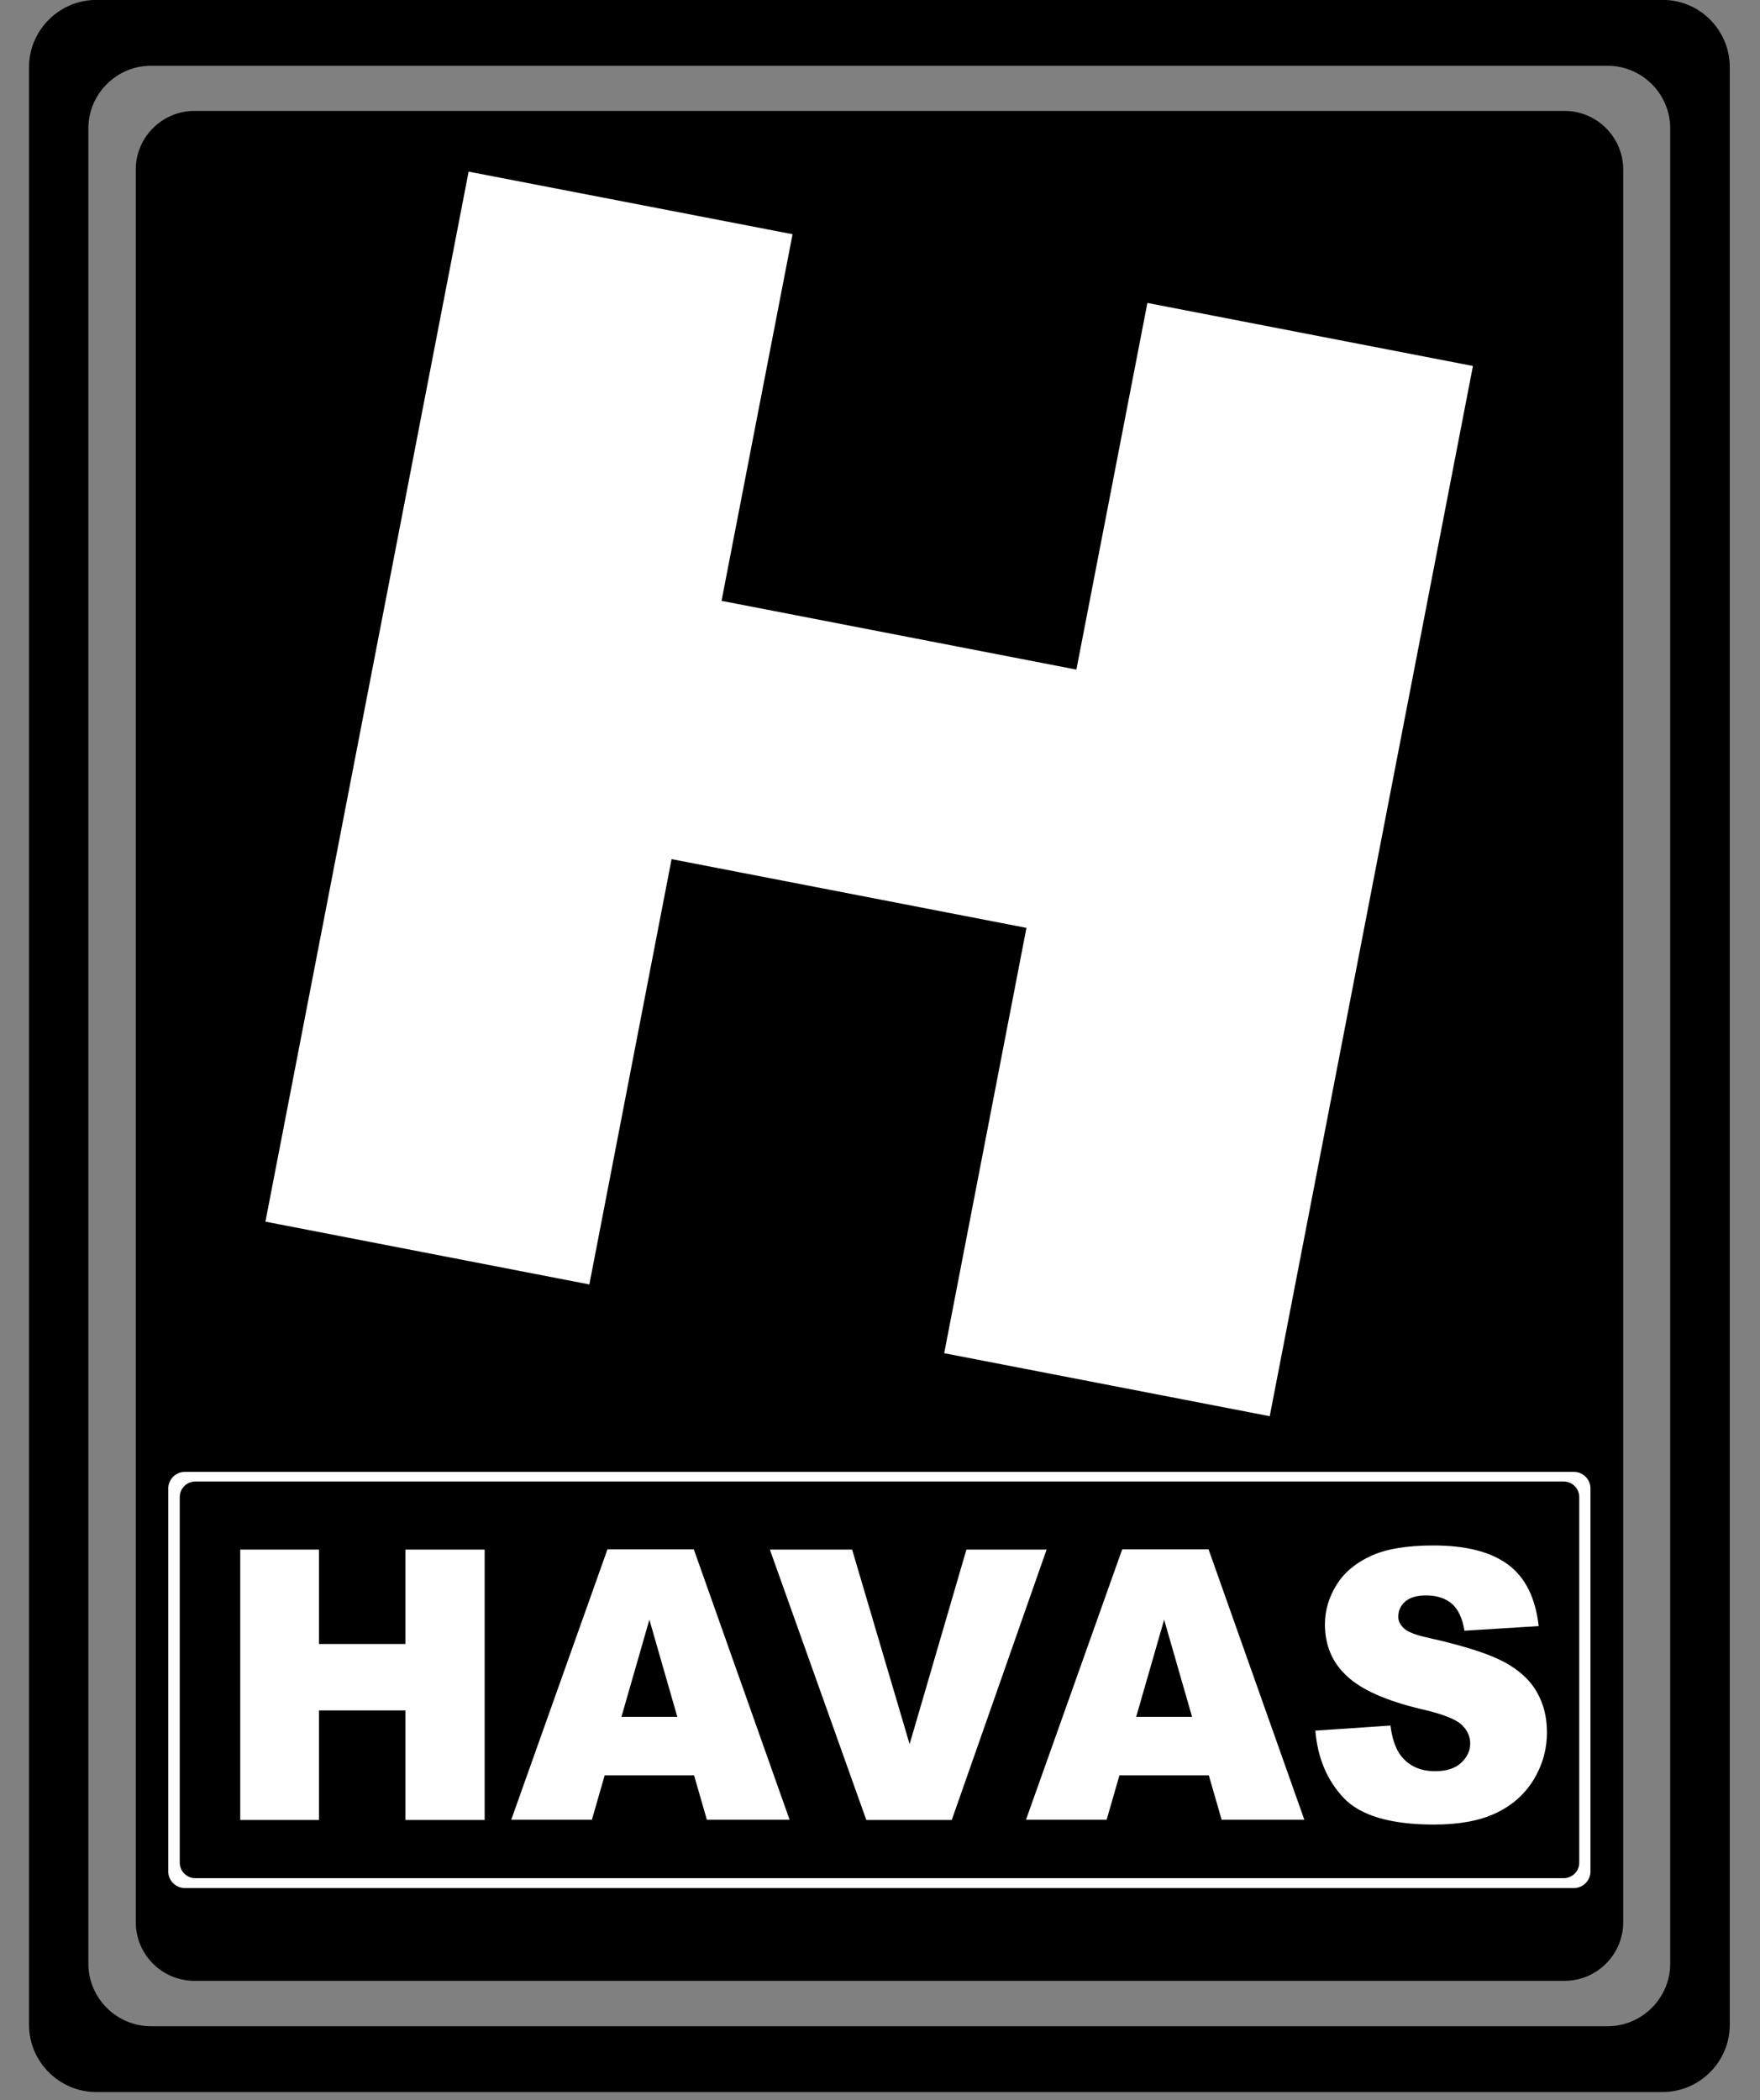 <svg width="57" height="68" viewBox="0 0 57 68" fill="none" xmlns="http://www.w3.org/2000/svg">
<rect x="0" y="0" width="57" height="68" fill="#808080" stroke="none"/>
<g clip-path="url(#clip0_1233_3639)">
<path fill-rule="evenodd" clip-rule="evenodd" d="M53.951 0C55.101 0.052 56.021 1.009 56.021 2.174V65.557C56.021 66.751 55.041 67.731 53.847 67.731H3.114C1.92 67.731 0.94 66.751 0.94 65.557V2.174C0.94 1.016 1.86 0.059 3.01 0H53.951V0ZM4.887 2.129H52.066C53.179 2.129 54.092 3.042 54.092 4.155V63.576C54.092 64.689 53.179 65.601 52.066 65.601H4.887C3.774 65.601 2.862 64.689 2.862 63.576V4.155C2.862 3.042 3.774 2.129 4.887 2.129Z" fill="black"/>
<path fill-rule="evenodd" clip-rule="evenodd" d="M6.296 3.591H50.671C51.717 3.591 52.57 4.444 52.57 5.49V62.233C52.57 63.279 51.717 64.132 50.671 64.132H6.296C5.25 64.132 4.397 63.279 4.397 62.233V5.49C4.397 4.444 5.25 3.591 6.296 3.591Z" fill="black"/>
<path fill-rule="evenodd" clip-rule="evenodd" d="M6.326 47.965H50.641C50.923 47.965 51.146 48.195 51.146 48.47V60.304C51.146 60.586 50.916 60.808 50.641 60.808H6.326C6.044 60.808 5.821 60.578 5.821 60.304V48.47C5.821 48.188 6.051 47.965 6.326 47.965ZM5.985 47.654H50.975C51.264 47.654 51.509 47.891 51.509 48.188V60.593C51.509 60.882 51.272 61.127 50.975 61.127H5.985C5.695 61.127 5.45 60.89 5.45 60.593V48.188C5.45 47.899 5.688 47.654 5.985 47.654Z" fill="white"/>
<path d="M42.606 56.03L45.032 55.867C45.084 56.283 45.195 56.602 45.351 56.817C45.618 57.173 45.989 57.344 46.479 57.344C46.843 57.344 47.124 57.255 47.317 57.077C47.518 56.891 47.614 56.683 47.614 56.446C47.614 56.216 47.525 56.016 47.332 55.837C47.147 55.66 46.709 55.489 46.026 55.333C44.906 55.066 44.105 54.717 43.63 54.272C43.148 53.834 42.91 53.27 42.91 52.588C42.91 52.143 43.036 51.712 43.281 51.319C43.526 50.919 43.897 50.607 44.394 50.377C44.891 50.147 45.566 50.036 46.427 50.036C47.481 50.036 48.289 50.243 48.846 50.659C49.402 51.074 49.729 51.735 49.833 52.647L47.429 52.796C47.362 52.395 47.228 52.106 47.028 51.928C46.82 51.749 46.538 51.653 46.182 51.653C45.885 51.653 45.663 51.72 45.507 51.853C45.359 51.987 45.285 52.15 45.285 52.343C45.285 52.484 45.344 52.603 45.47 52.721C45.589 52.84 45.871 52.944 46.323 53.04C47.444 53.293 48.237 53.552 48.72 53.812C49.202 54.072 49.558 54.398 49.773 54.784C49.996 55.17 50.1 55.6 50.1 56.082C50.1 56.646 49.951 57.158 49.662 57.633C49.365 58.108 48.957 58.464 48.43 58.709C47.904 58.954 47.243 59.072 46.442 59.072C45.04 59.072 44.06 58.783 43.519 58.212C42.977 57.64 42.673 56.913 42.599 56.03H42.606ZM38.607 55.585L37.702 52.44L36.797 55.585H38.607ZM39.149 57.477H36.255L35.84 58.916H33.228L36.344 50.162H39.141L42.243 58.916H39.564L39.149 57.477ZM24.926 50.169H27.597L29.459 56.468L31.299 50.169H33.896L30.824 58.924H28.057L24.933 50.169H24.926ZM21.936 55.585L21.031 52.44L20.126 55.585H21.936ZM22.478 57.477H19.584L19.169 58.916H16.557L19.673 50.162H22.47L25.572 58.916H22.893L22.478 57.477ZM7.78 50.169H10.332V53.226H13.129V50.169H15.696V58.924H13.129V55.377H10.332V58.924H7.78V50.169Z" fill="#FEFEFE"/>
<path d="M15.177 5.557L25.668 7.583L23.368 19.453L34.86 21.679L37.16 9.808L47.703 11.849L41.122 45.851L30.579 43.811L33.243 30.041L21.75 27.815L19.087 41.585L8.596 39.552L15.177 5.557Z" fill="white"/>
</g>
<defs>
<clipPath id="clip0_1233_3639">
<rect width="55.085" height="67.731" fill="white" transform="translate(0.937)"/>
</clipPath>
</defs>
</svg>
